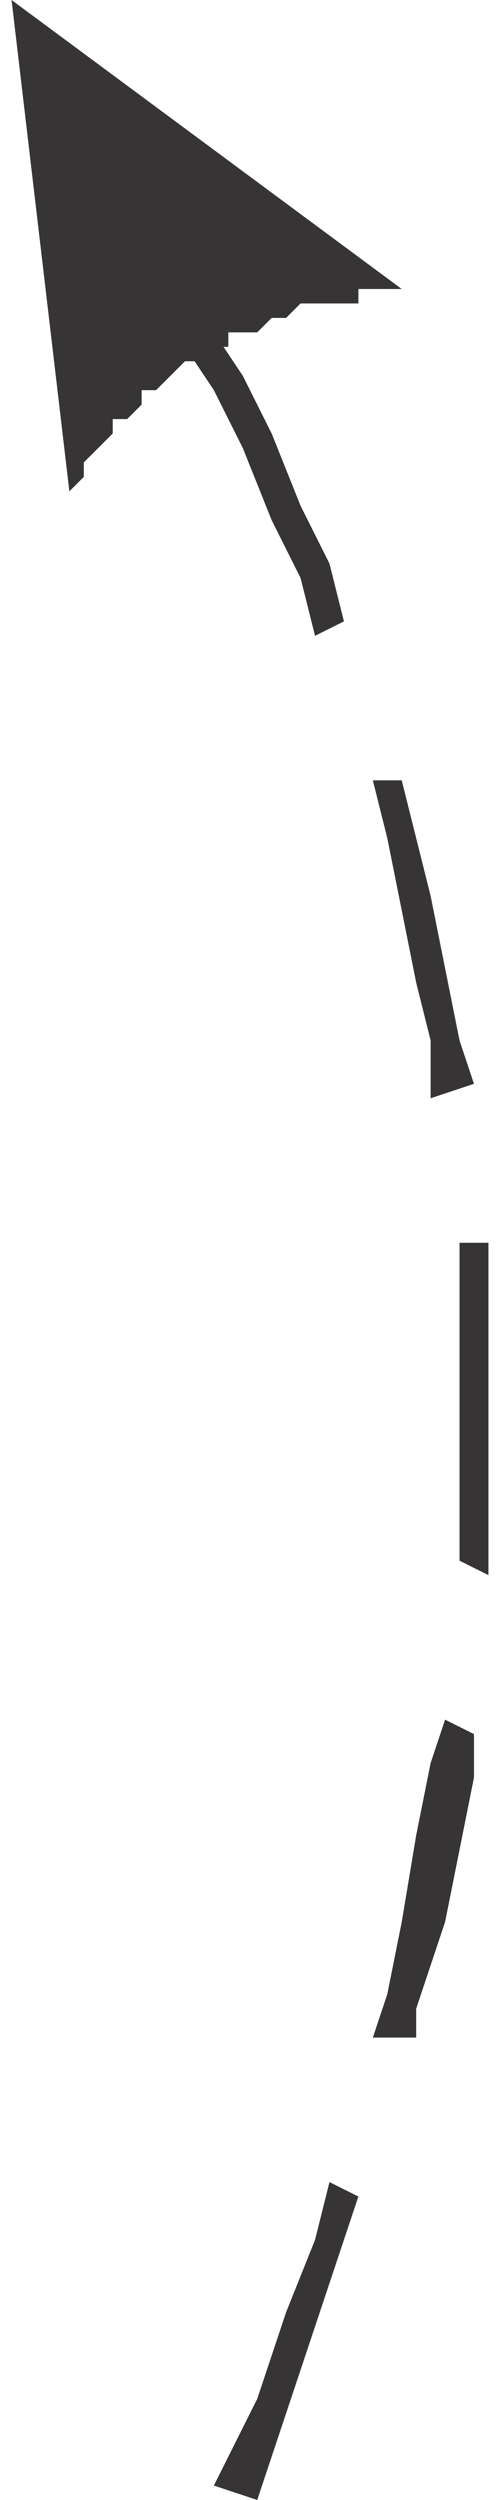 <?xml version="1.0" encoding="UTF-8"?>
<!DOCTYPE svg PUBLIC "-//W3C//DTD SVG 1.1//EN" "http://www.w3.org/Graphics/SVG/1.1/DTD/svg11.dtd">
<!-- Creator: CorelDRAW X7 -->
<svg xmlns="http://www.w3.org/2000/svg" xml:space="preserve" width="24px" height="120px" version="1.1" style="shape-rendering:geometricPrecision; text-rendering:geometricPrecision; image-rendering:optimizeQuality; fill-rule:evenodd; clip-rule:evenodd"
viewBox="0 0 33 173"
 xmlns:xlink="http://www.w3.org/1999/xlink">
 <defs>
  <style type="text/css">
   <![CDATA[
    .fil0 {fill:#373435;fill-rule:nonzero}
   ]]>
  </style>
 </defs>
 <g id="Layer_x0020_1">
  <g>
   <path class="fil0" d="M22 151l2 1 -1 3 -2 6 -2 6 -2 6 -3 -1 3 -6 2 -6 2 -5 1 -4zm8 -32l2 1 0 3 -1 5 -1 5 -2 6 0 2 -3 0 1 -3 1 -5 1 -6 1 -5 1 -3zm1 -33l2 0 0 1 0 5 0 5 0 5 0 5 0 2 -2 -1 0 -1 0 -5 0 -5 0 -5 0 -5 0 -1zm-6 -32l2 0 1 4 1 4 1 5 1 5 1 3 -3 1 0 -4 -1 -4 -1 -5 -1 -5 -1 -4zm-13 -30l2 -1 2 3 2 4 2 5 2 4 1 4 -2 1 -1 -4 -2 -4 -2 -5 -2 -4 -2 -3zm-5 -10l2 -1 0 0 -2 1 0 0zm-7 -14l27 20 -1 0 -1 0 -1 0 0 1 -1 0 -1 0 -1 0 -1 0 -1 1 0 0 -1 0 -1 1 -1 0 -1 0 0 1 -1 0 -1 0 0 1 -1 0 -1 1 0 0 -1 1 -1 0 0 1 -1 1 -1 0 0 1 -1 1 0 0 -1 1 0 1 -1 1 0 0 -4 -34z"/>
  </g>
 </g>
</svg>
